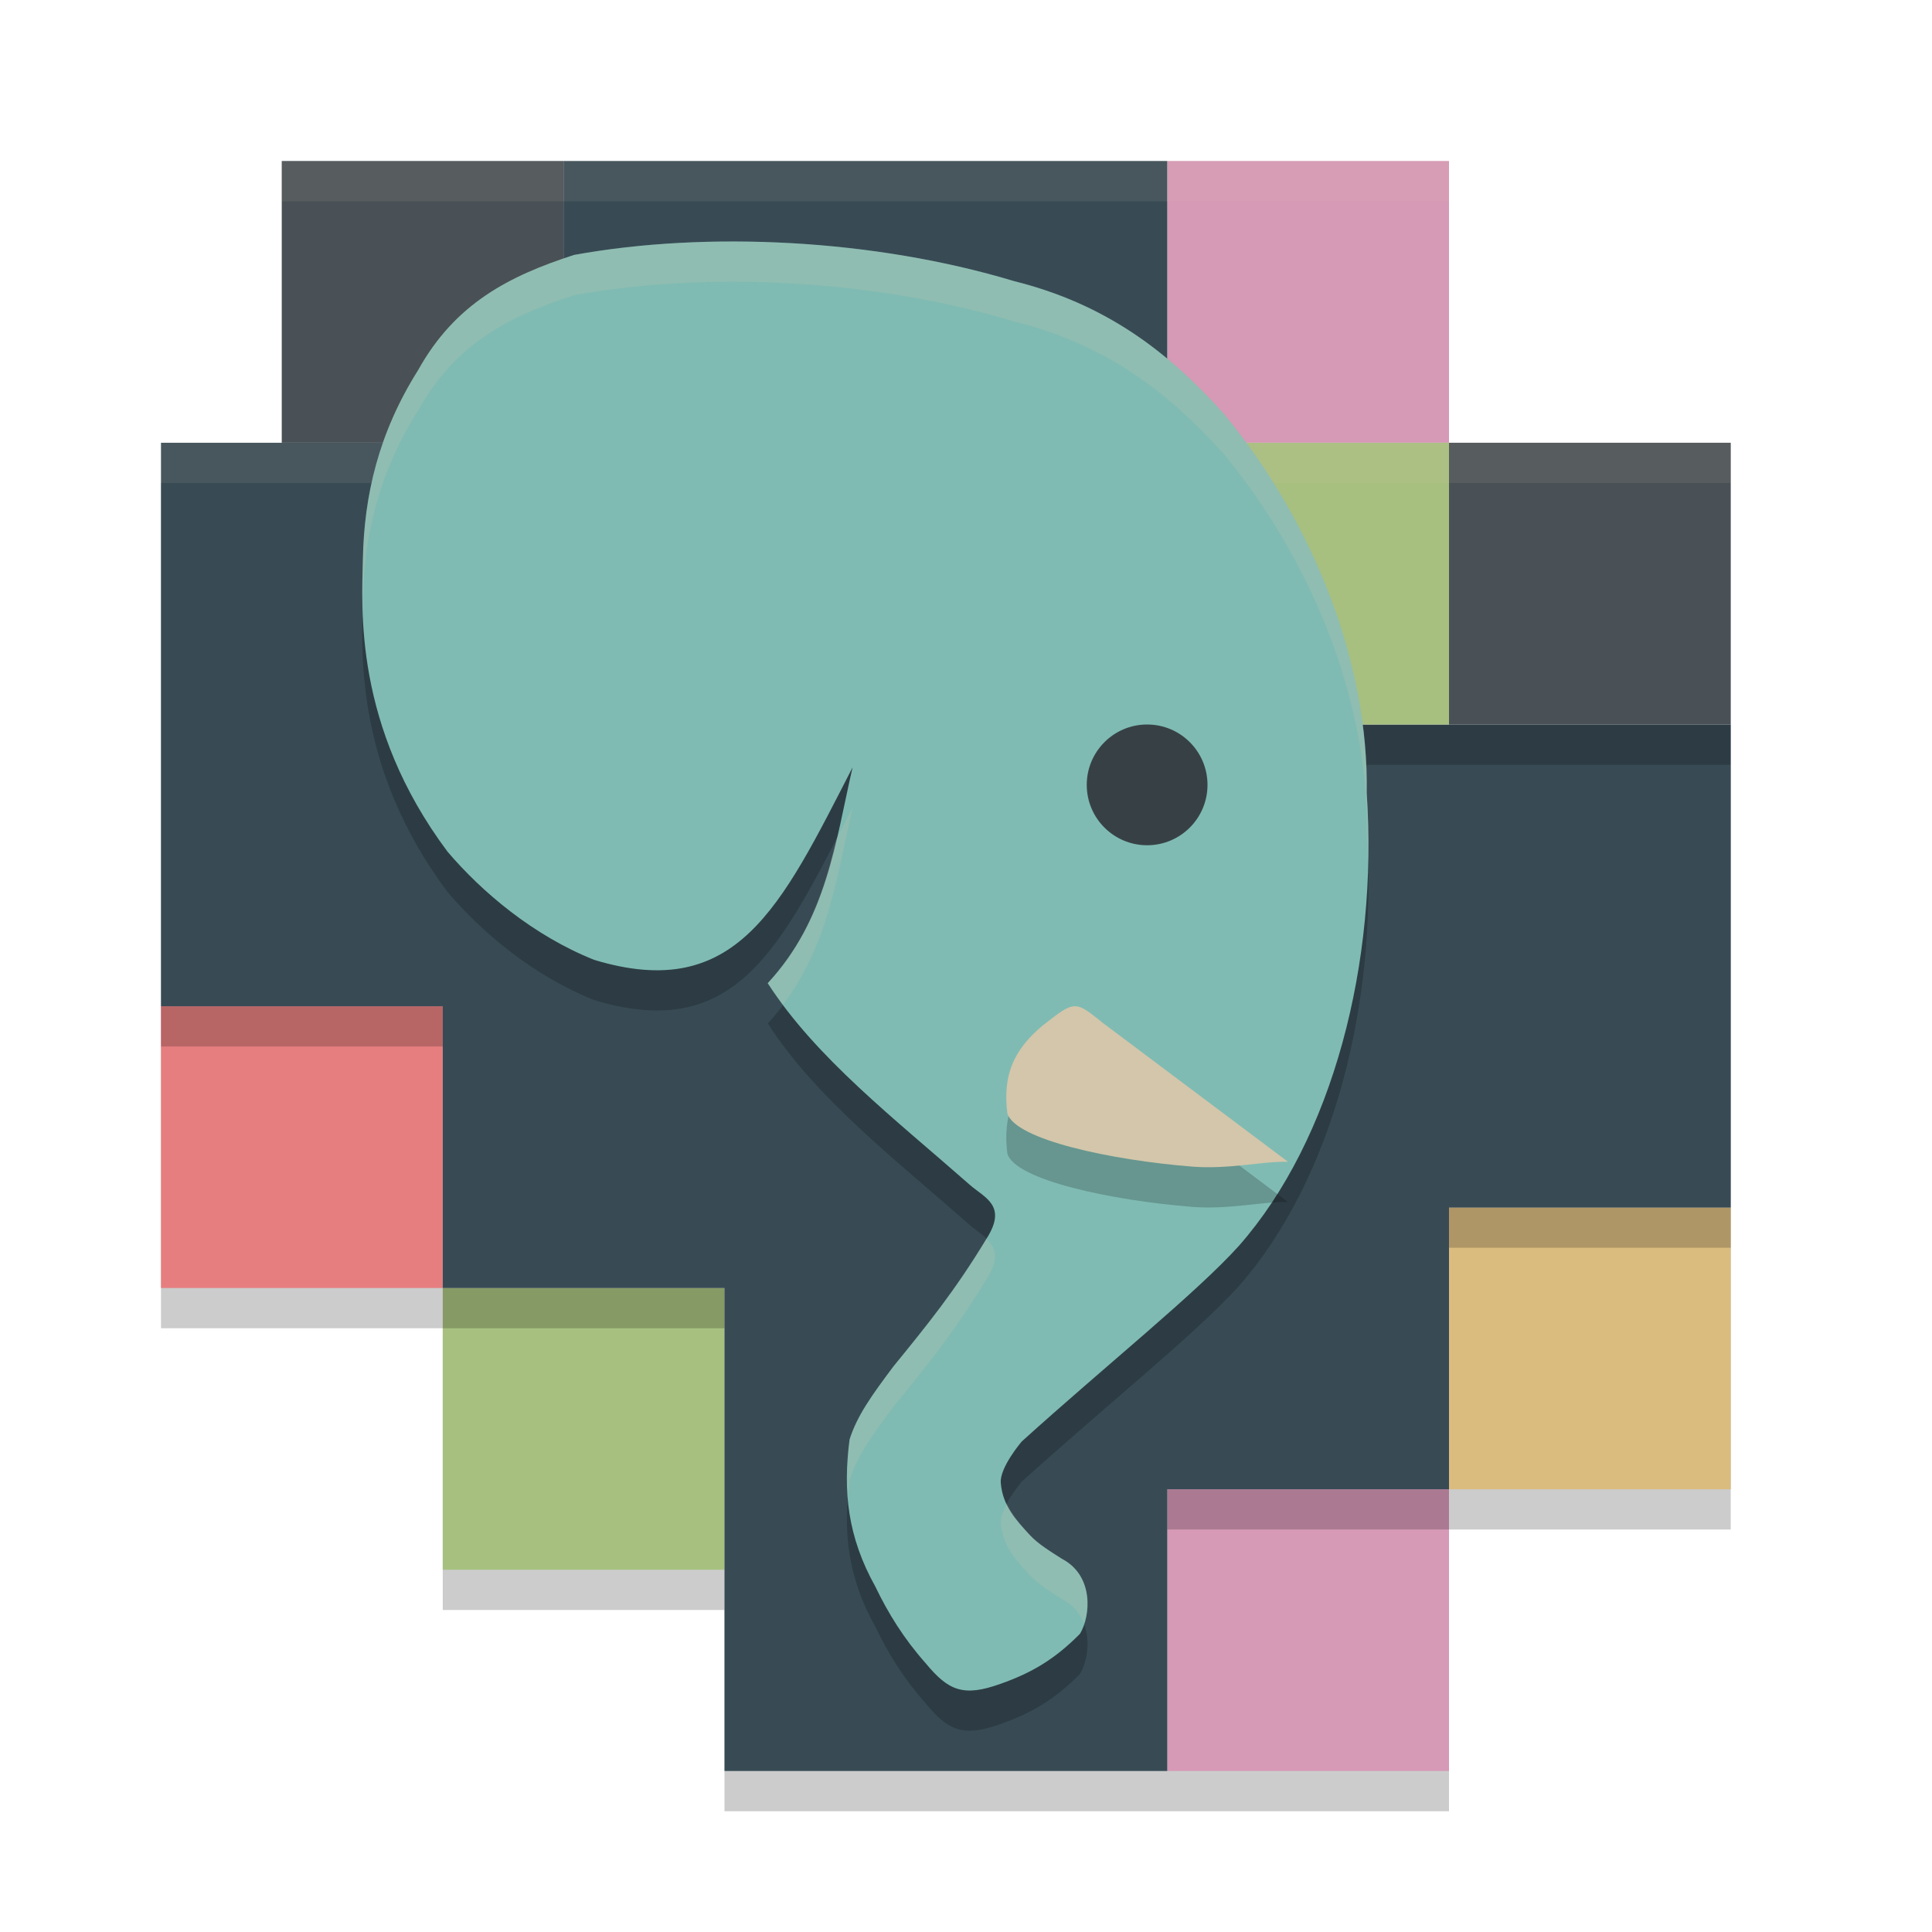 <svg xmlns="http://www.w3.org/2000/svg" width="48" height="48" version="1">
 <path style="opacity:0.2" d="m 14,5 v 7 H 4 v 14 7 h 7 v 7 h 7 v 5 h 11 7 v -7 h 7 V 31 19 H 36 29 V 12 5 Z"/>
 <rect style="fill:#495156" width="7" height="7" x="7" y="4"/>
 <rect style="fill:#d699b6" width="7" height="7" x="29" y="4"/>
 <rect style="fill:#495156" width="7" height="7" x="36" y="11"/>
 <rect style="fill:#dbbc7f" width="7" height="7" x="36" y="30"/>
 <rect style="fill:#d699b6" width="7" height="7" x="29" y="37"/>
 <rect style="fill:#a7c080" width="7" height="7" x="11" y="32"/>
 <rect style="fill:#e67e80" width="7" height="7" x="4" y="25"/>
 <path style="fill:#384b55" d="m 14,4 v 7 H 4 v 14 h 7 v 5 2 h 7 v 12 h 11 v -7 h 7 v -7 h 7 V 18 H 36 29 V 11 4 Z"/>
 <rect style="opacity:0.2" width="14" height="1" x="29" y="18"/>
 <rect style="fill:#a7c080" width="7" height="7" x="29" y="11"/>
 <rect style="opacity:0.1;fill:#d3c6aa" width="39" height="1" x="4" y="11"/>
 <path style="opacity:0.2" d="m 14.262,7.334 c 3.304,-0.602 7.463,-0.395 10.934,0.651 2.245,0.56 3.799,1.721 5.201,3.285 2.257,2.729 3.616,6.247 3.558,9.43 0.29,4.222 -0.846,8.603 -3.17,11.247 -1.057,1.176 -3.34,3.001 -5.403,4.869 0,0 -0.547,0.642 -0.518,1.024 0.044,0.572 0.384,0.933 0.727,1.304 0.195,0.211 0.504,0.402 0.792,0.585 0.792,0.414 0.724,1.409 0.448,1.863 -0.62,0.625 -1.184,0.963 -1.967,1.24 -0.933,0.337 -1.301,0.171 -1.864,-0.507 -0.542,-0.611 -0.933,-1.241 -1.252,-1.906 -0.689,-1.233 -0.808,-2.366 -0.641,-3.653 0.182,-0.581 0.54,-1.084 1.09,-1.817 0.84,-1.032 1.519,-1.864 2.306,-3.163 0.541,-0.839 -0.043,-1.025 -0.414,-1.354 -1.856,-1.633 -3.821,-3.15 -5.015,-5.005 1.475,-1.593 1.68,-3.507 2.109,-5.364 -1.789,3.488 -2.888,5.854 -6.423,4.784 -1.516,-0.606 -2.783,-1.677 -3.643,-2.686 -2.344,-3.136 -2.127,-6.068 -2.103,-7.278 0.031,-1.554 0.381,-3.115 1.373,-4.687 0.922,-1.658 2.265,-2.34 3.873,-2.86 z"/>
 <path style="fill:#7fbbb3" d="m 14.262,6.334 c 3.304,-0.602 7.463,-0.395 10.934,0.651 2.245,0.56 3.799,1.721 5.201,3.285 2.257,2.729 3.616,6.247 3.558,9.43 0.29,4.222 -0.846,8.603 -3.17,11.247 -1.057,1.176 -3.34,3.001 -5.403,4.869 0,0 -0.547,0.642 -0.518,1.024 0.044,0.572 0.384,0.933 0.727,1.304 0.195,0.211 0.504,0.402 0.792,0.585 0.792,0.414 0.724,1.409 0.448,1.863 -0.62,0.625 -1.184,0.963 -1.967,1.24 -0.933,0.337 -1.301,0.171 -1.864,-0.507 -0.542,-0.611 -0.933,-1.241 -1.252,-1.906 -0.689,-1.233 -0.808,-2.366 -0.641,-3.653 0.182,-0.581 0.54,-1.084 1.09,-1.817 0.84,-1.032 1.519,-1.864 2.306,-3.163 0.541,-0.839 -0.043,-1.025 -0.414,-1.354 -1.856,-1.633 -3.821,-3.15 -5.015,-5.005 1.475,-1.593 1.68,-3.507 2.109,-5.364 -1.789,3.488 -2.888,5.854 -6.423,4.784 C 13.246,23.24 11.979,22.169 11.119,21.16 8.775,18.024 8.992,15.092 9.016,13.882 9.047,12.329 9.397,10.768 10.389,9.195 11.311,7.537 12.653,6.855 14.262,6.334 Z"/>
 <circle style="fill:#374145" cx="28.5" cy="19.5" r="1.5"/>
 <path style="opacity:0.2" d="M 27.363,26.386 32,29.864 c -0.634,-0.016 -1.464,0.193 -2.385,0.12 -2.002,-0.16 -4.394,-0.667 -4.588,-1.323 -0.11,-0.91 0.103,-1.621 1.084,-2.342 0.605,-0.472 0.669,-0.397 1.253,0.066 z"/>
 <path style="fill:#d3c6aa" d="M 27.363,25.386 32,28.864 c -0.634,-0.016 -1.464,0.193 -2.385,0.12 -2.002,-0.16 -4.394,-0.667 -4.588,-1.323 -0.11,-0.91 0.103,-1.621 1.084,-2.342 0.605,-0.472 0.669,-0.397 1.253,0.066 z"/>
 <rect style="opacity:0.2" width="7" height="1" x="4" y="25"/>
 <rect style="opacity:0.2" width="7" height="1" x="11" y="32"/>
 <rect style="opacity:0.2" width="7" height="1" x="29" y="37"/>
 <rect style="opacity:0.2" width="7" height="1" x="36" y="30"/>
 <rect style="opacity:0.1;fill:#d3c6aa" width="29" height="1" x="7" y="4"/>
 <path style="opacity:0.2;fill:#d3c6aa" d="M 18.258 6 C 16.86 5.997 15.501 6.108 14.262 6.334 C 12.653 6.855 11.311 7.537 10.389 9.195 C 9.396 10.768 9.047 12.329 9.016 13.883 C 9.009 14.211 8.992 14.675 9.012 15.227 C 9.014 15.123 9.014 14.969 9.016 14.883 C 9.047 13.329 9.396 11.768 10.389 10.195 C 11.311 8.537 12.653 7.855 14.262 7.334 C 17.566 6.732 21.726 6.94 25.197 7.986 C 27.443 8.546 28.996 9.708 30.398 11.271 C 32.655 14.001 34.013 17.518 33.955 20.701 C 33.976 21.005 33.974 21.31 33.98 21.615 C 34.001 20.977 33.999 20.338 33.955 19.701 C 34.013 16.518 32.655 13.001 30.398 10.271 C 28.996 8.708 27.443 7.546 25.197 6.986 C 23.028 6.332 20.588 6.006 18.258 6 z M 21.186 20.062 C 21.046 20.335 20.914 20.586 20.781 20.844 C 20.483 22.106 20.08 23.342 19.076 24.426 C 19.193 24.607 19.324 24.783 19.455 24.959 C 20.582 23.466 20.798 21.742 21.186 20.062 z M 24.508 30.783 C 24.507 30.784 24.506 30.784 24.506 30.785 C 23.719 32.084 23.039 32.916 22.199 33.947 C 21.649 34.681 21.292 35.184 21.109 35.766 C 21.044 36.264 21.041 36.736 21.078 37.203 C 21.089 37.057 21.09 36.915 21.109 36.766 C 21.292 36.184 21.649 35.681 22.199 34.947 C 23.039 33.916 23.719 33.084 24.506 31.785 C 24.848 31.255 24.727 30.993 24.508 30.783 z M 25.016 37.365 C 24.928 37.53 24.855 37.701 24.865 37.84 C 24.909 38.412 25.249 38.771 25.592 39.143 C 25.786 39.353 26.097 39.545 26.385 39.729 C 26.665 39.875 26.834 40.094 26.928 40.336 C 27.096 39.833 27.057 39.08 26.385 38.729 C 26.097 38.545 25.786 38.353 25.592 38.143 C 25.369 37.901 25.156 37.659 25.016 37.365 z"/>
</svg>
